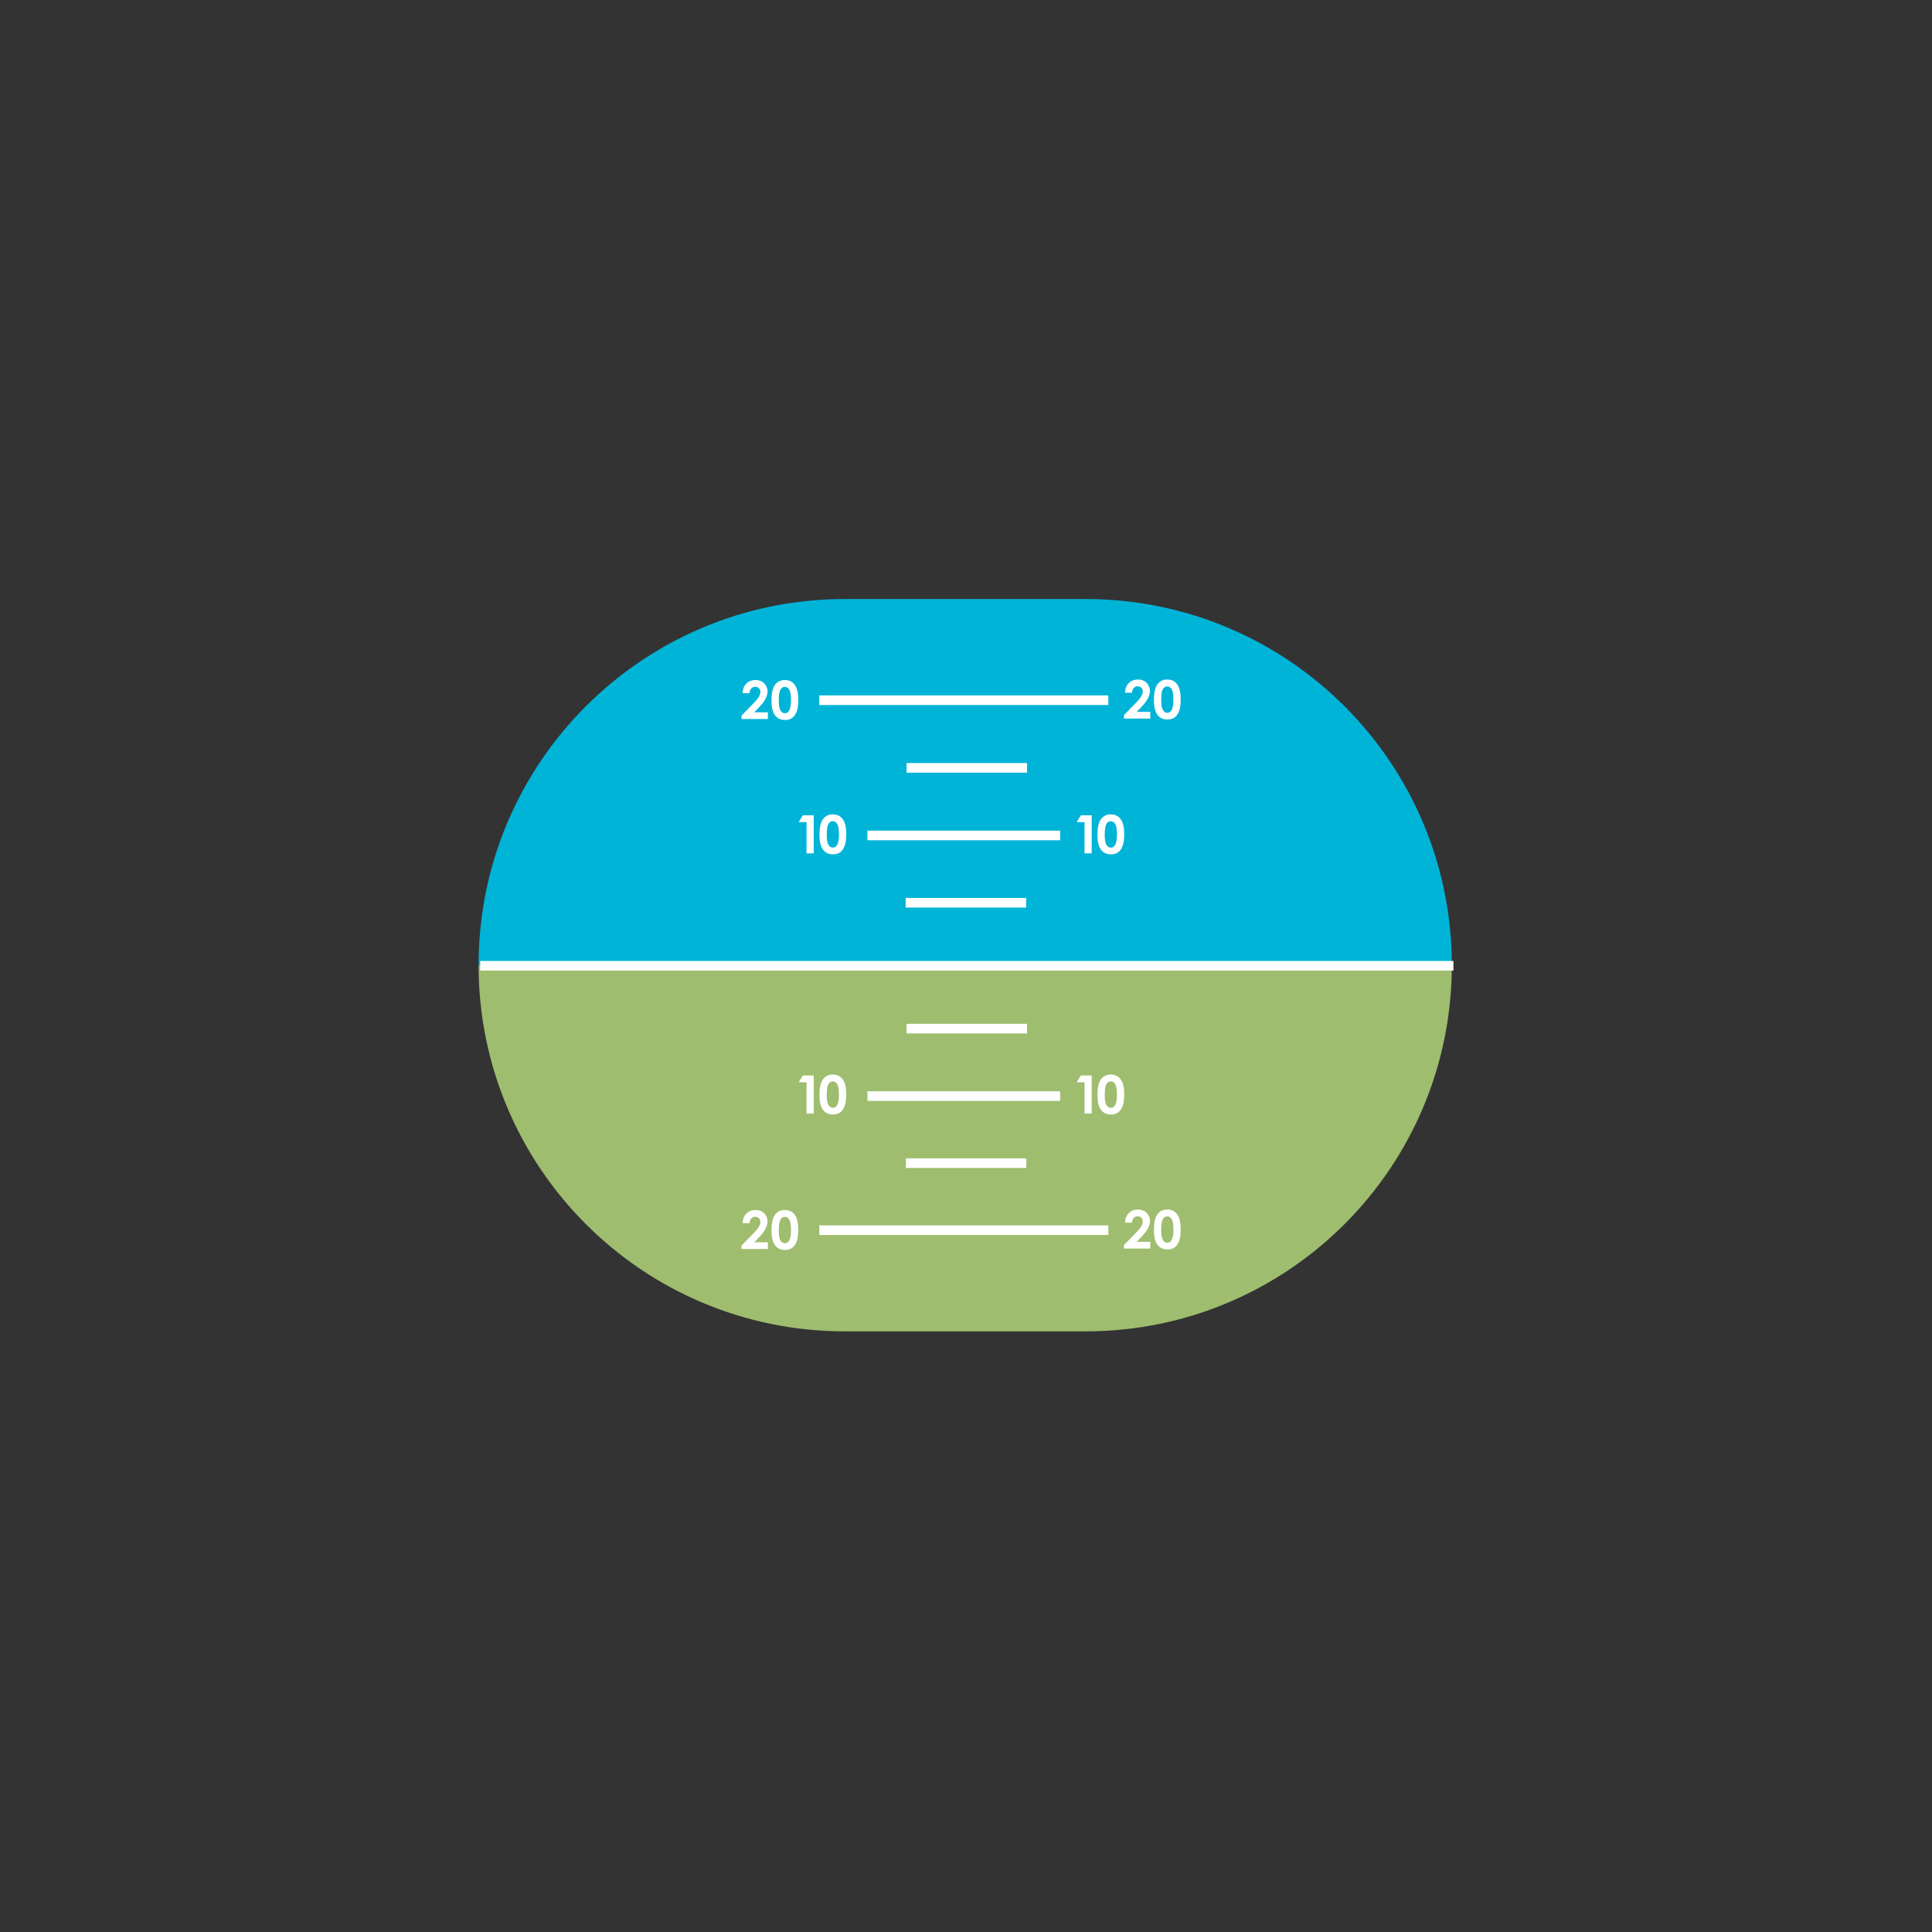 <svg width="401" height="401" viewBox="0 0 401 401" fill="none" xmlns="http://www.w3.org/2000/svg">
<rect x="0" y="0" width="401" height="401" fill="#333333" stroke="none"/>
<path d="M301.333 200.333C301.333 242.269 267.37 276.271 225.448 276.333C225.41 276.333 175.372 276.333 175.334 276.333C133.36 276.333 99.334 242.307 99.334 200.333C99.334 158.359 133.36 124.333 175.334 124.333C175.361 124.333 225.39 124.333 225.417 124.333C267.352 124.377 301.333 158.387 301.333 200.333Z" fill="url(#paint0_linear_417_32)"/>
<path d="M99.667 200.457H301.667" stroke="white" stroke-width="2" stroke-miterlimit="10"/>
<path d="M187.979 187.374H212.979" stroke="white" stroke-width="2" stroke-miterlimit="10"/>
<path d="M188.167 213.499H213.167" stroke="white" stroke-width="2" stroke-miterlimit="10"/>
<path d="M188.026 241.42H213.026" stroke="white" stroke-width="2" stroke-miterlimit="10"/>
<path d="M188.167 159.374H213.167" stroke="white" stroke-width="2" stroke-miterlimit="10"/>
<path d="M180.042 173.405H220.042" stroke="white" stroke-width="2" stroke-miterlimit="10"/>
<path d="M180.042 227.499H220.042" stroke="white" stroke-width="2" stroke-miterlimit="10"/>
<path d="M170.042 255.332H230.042" stroke="white" stroke-width="2" stroke-miterlimit="10"/>
<path d="M170.042 145.333H230.042" stroke="white" stroke-width="2" stroke-miterlimit="10"/>
<path d="M166.644 169.224H168.894V177.125H167.401V170.637H165.774L166.644 169.224Z" fill="white"/>
<path d="M172.84 169.025C173.417 169.025 173.913 169.167 174.331 169.449C174.748 169.732 175.07 170.164 175.298 170.746C175.525 171.328 175.639 172.138 175.639 173.176C175.639 174.225 175.524 175.042 175.292 175.625C175.062 176.208 174.75 176.637 174.36 176.912C173.97 177.185 173.477 177.323 172.883 177.323C172.289 177.323 171.789 177.185 171.384 176.909C170.979 176.633 170.662 176.214 170.433 175.652C170.204 175.09 170.089 174.29 170.089 173.251C170.089 171.801 170.313 170.75 170.76 170.098C171.259 169.383 171.952 169.025 172.84 169.025ZM172.875 170.454C172.622 170.454 172.396 170.536 172.2 170.698C172.004 170.861 171.853 171.141 171.75 171.539C171.647 171.937 171.595 172.518 171.595 173.285C171.595 174.284 171.714 174.974 171.951 175.356C172.189 175.737 172.497 175.928 172.875 175.928C173.24 175.928 173.529 175.747 173.744 175.386C174.005 174.949 174.135 174.219 174.135 173.195C174.135 172.156 174.018 171.441 173.784 171.047C173.55 170.653 173.247 170.454 172.875 170.454Z" fill="white"/>
<path d="M155.584 143.883H154.118C154.158 143.031 154.425 142.36 154.921 141.872C155.417 141.383 156.054 141.139 156.831 141.139C157.311 141.139 157.734 141.24 158.101 141.443C158.468 141.645 158.762 141.937 158.982 142.318C159.203 142.7 159.313 143.087 159.313 143.481C159.313 143.95 159.18 144.455 158.913 144.996C158.646 145.537 158.158 146.176 157.449 146.913L156.562 147.848H159.378V149.239H153.905V148.519L156.349 146.027C156.94 145.429 157.333 144.948 157.528 144.585C157.723 144.222 157.82 143.893 157.82 143.6C157.82 143.296 157.719 143.044 157.517 142.845C157.314 142.647 157.054 142.547 156.735 142.547C156.413 142.547 156.144 142.667 155.929 142.907C155.714 143.147 155.599 143.471 155.584 143.883Z" fill="white"/>
<path d="M162.884 141.138C163.461 141.138 163.957 141.28 164.375 141.562C164.792 141.845 165.114 142.277 165.342 142.859C165.569 143.441 165.683 144.251 165.683 145.289C165.683 146.338 165.568 147.155 165.336 147.738C165.106 148.321 164.794 148.75 164.404 149.025C164.014 149.298 163.521 149.436 162.927 149.436C162.333 149.436 161.833 149.298 161.428 149.022C161.023 148.746 160.706 148.327 160.477 147.765C160.248 147.203 160.133 146.403 160.133 145.364C160.133 143.914 160.357 142.863 160.804 142.211C161.303 141.496 161.996 141.138 162.884 141.138ZM162.918 142.567C162.665 142.567 162.439 142.649 162.243 142.811C162.047 142.974 161.896 143.254 161.793 143.652C161.69 144.05 161.638 144.631 161.638 145.398C161.638 146.397 161.757 147.087 161.994 147.469C162.232 147.85 162.54 148.041 162.918 148.041C163.283 148.041 163.572 147.86 163.787 147.499C164.048 147.062 164.178 146.332 164.178 145.308C164.178 144.269 164.061 143.554 163.827 143.16C163.593 142.766 163.291 142.567 162.918 142.567Z" fill="white"/>
<path d="M234.958 143.784H233.492C233.532 142.932 233.799 142.261 234.295 141.773C234.791 141.284 235.428 141.04 236.205 141.04C236.685 141.04 237.108 141.141 237.475 141.344C237.842 141.546 238.136 141.838 238.356 142.219C238.577 142.601 238.687 142.988 238.687 143.382C238.687 143.851 238.554 144.356 238.287 144.897C238.02 145.438 237.532 146.077 236.823 146.814L235.936 147.749H238.752V149.14H233.279V148.42L235.723 145.928C236.314 145.33 236.707 144.849 236.902 144.486C237.097 144.123 237.194 143.794 237.194 143.501C237.194 143.197 237.093 142.945 236.891 142.746C236.688 142.548 236.428 142.448 236.109 142.448C235.787 142.448 235.518 142.568 235.303 142.808C235.088 143.048 234.973 143.372 234.958 143.784Z" fill="white"/>
<path d="M242.258 141.039C242.835 141.039 243.331 141.181 243.749 141.463C244.166 141.746 244.488 142.178 244.716 142.76C244.943 143.342 245.057 144.152 245.057 145.19C245.057 146.239 244.942 147.056 244.71 147.639C244.48 148.222 244.168 148.651 243.778 148.926C243.388 149.199 242.895 149.337 242.301 149.337C241.707 149.337 241.207 149.199 240.802 148.923C240.397 148.647 240.08 148.228 239.851 147.666C239.622 147.104 239.507 146.304 239.507 145.265C239.507 143.815 239.731 142.764 240.178 142.112C240.677 141.397 241.37 141.039 242.258 141.039ZM242.292 142.468C242.039 142.468 241.813 142.55 241.617 142.712C241.421 142.875 241.27 143.155 241.167 143.553C241.064 143.951 241.012 144.532 241.012 145.299C241.012 146.298 241.131 146.988 241.368 147.37C241.606 147.751 241.914 147.942 242.292 147.942C242.657 147.942 242.946 147.761 243.161 147.4C243.422 146.963 243.552 146.233 243.552 145.209C243.552 144.17 243.435 143.455 243.201 143.061C242.967 142.667 242.665 142.468 242.292 142.468Z" fill="white"/>
<path d="M224.341 169.224H226.591V177.125H225.098V170.637H223.471L224.341 169.224Z" fill="white"/>
<path d="M230.538 169.025C231.115 169.025 231.611 169.167 232.029 169.449C232.446 169.732 232.768 170.164 232.996 170.746C233.223 171.328 233.337 172.138 233.337 173.176C233.337 174.225 233.222 175.042 232.99 175.625C232.76 176.208 232.448 176.637 232.058 176.912C231.668 177.185 231.175 177.323 230.581 177.323C229.987 177.323 229.487 177.185 229.082 176.909C228.677 176.633 228.36 176.214 228.131 175.652C227.902 175.09 227.787 174.29 227.787 173.251C227.787 171.801 228.011 170.75 228.458 170.098C228.957 169.383 229.649 169.025 230.538 169.025ZM230.572 170.454C230.319 170.454 230.093 170.536 229.897 170.698C229.701 170.861 229.55 171.141 229.447 171.539C229.344 171.937 229.292 172.518 229.292 173.285C229.292 174.284 229.411 174.974 229.648 175.356C229.886 175.737 230.194 175.928 230.572 175.928C230.937 175.928 231.226 175.747 231.441 175.386C231.702 174.949 231.832 174.219 231.832 173.195C231.832 172.156 231.715 171.441 231.481 171.047C231.247 170.653 230.944 170.454 230.572 170.454Z" fill="white"/>
<path d="M166.644 223.224H168.894V231.125H167.401V224.637H165.774L166.644 223.224Z" fill="white"/>
<path d="M172.84 223.025C173.417 223.025 173.913 223.167 174.331 223.449C174.748 223.732 175.07 224.164 175.298 224.746C175.525 225.328 175.639 226.138 175.639 227.176C175.639 228.225 175.524 229.042 175.292 229.625C175.062 230.208 174.75 230.637 174.36 230.912C173.97 231.185 173.477 231.323 172.883 231.323C172.289 231.323 171.789 231.185 171.384 230.909C170.979 230.633 170.662 230.214 170.433 229.652C170.204 229.09 170.089 228.29 170.089 227.251C170.089 225.801 170.313 224.75 170.76 224.098C171.259 223.383 171.952 223.025 172.84 223.025ZM172.875 224.454C172.622 224.454 172.396 224.536 172.2 224.698C172.004 224.861 171.853 225.141 171.75 225.539C171.647 225.937 171.595 226.518 171.595 227.285C171.595 228.284 171.714 228.974 171.951 229.356C172.189 229.737 172.497 229.928 172.875 229.928C173.24 229.928 173.529 229.747 173.744 229.386C174.005 228.949 174.135 228.219 174.135 227.195C174.135 226.156 174.018 225.441 173.784 225.047C173.55 224.653 173.247 224.454 172.875 224.454Z" fill="white"/>
<path d="M224.341 223.224H226.591V231.125H225.098V224.637H223.471L224.341 223.224Z" fill="white"/>
<path d="M230.538 223.025C231.115 223.025 231.611 223.167 232.029 223.449C232.446 223.732 232.768 224.164 232.996 224.746C233.223 225.328 233.337 226.138 233.337 227.176C233.337 228.225 233.222 229.042 232.99 229.625C232.76 230.208 232.448 230.637 232.058 230.912C231.668 231.185 231.175 231.323 230.581 231.323C229.987 231.323 229.487 231.185 229.082 230.909C228.677 230.633 228.36 230.214 228.131 229.652C227.902 229.09 227.787 228.29 227.787 227.251C227.787 225.801 228.011 224.75 228.458 224.098C228.957 223.383 229.649 223.025 230.538 223.025ZM230.572 224.454C230.319 224.454 230.093 224.536 229.897 224.698C229.701 224.861 229.55 225.141 229.447 225.539C229.344 225.937 229.292 226.518 229.292 227.285C229.292 228.284 229.411 228.974 229.648 229.356C229.886 229.737 230.194 229.928 230.572 229.928C230.937 229.928 231.226 229.747 231.441 229.386C231.702 228.949 231.832 228.219 231.832 227.195C231.832 226.156 231.715 225.441 231.481 225.047C231.247 224.653 230.944 224.454 230.572 224.454Z" fill="white"/>
<path d="M155.584 253.883H154.118C154.158 253.031 154.425 252.36 154.921 251.872C155.417 251.383 156.054 251.139 156.831 251.139C157.311 251.139 157.734 251.24 158.101 251.443C158.468 251.645 158.762 251.937 158.982 252.318C159.203 252.7 159.313 253.087 159.313 253.481C159.313 253.95 159.18 254.455 158.913 254.996C158.646 255.537 158.158 256.176 157.449 256.913L156.562 257.848H159.378V259.239H153.905V258.519L156.349 256.027C156.94 255.429 157.333 254.948 157.528 254.585C157.723 254.222 157.82 253.893 157.82 253.6C157.82 253.296 157.719 253.044 157.517 252.845C157.314 252.647 157.054 252.547 156.735 252.547C156.413 252.547 156.144 252.667 155.929 252.907C155.714 253.147 155.599 253.471 155.584 253.883Z" fill="white"/>
<path d="M162.884 251.138C163.461 251.138 163.957 251.28 164.375 251.562C164.792 251.845 165.114 252.277 165.342 252.859C165.569 253.441 165.683 254.251 165.683 255.289C165.683 256.338 165.568 257.155 165.336 257.738C165.106 258.321 164.794 258.75 164.404 259.025C164.014 259.298 163.521 259.436 162.927 259.436C162.333 259.436 161.833 259.298 161.428 259.022C161.023 258.746 160.706 258.327 160.477 257.765C160.248 257.203 160.133 256.403 160.133 255.364C160.133 253.914 160.357 252.863 160.804 252.211C161.303 251.496 161.996 251.138 162.884 251.138ZM162.918 252.567C162.665 252.567 162.439 252.649 162.243 252.811C162.047 252.974 161.896 253.254 161.793 253.652C161.69 254.05 161.638 254.631 161.638 255.398C161.638 256.397 161.757 257.087 161.994 257.469C162.232 257.85 162.54 258.041 162.918 258.041C163.283 258.041 163.572 257.86 163.787 257.499C164.048 257.062 164.178 256.332 164.178 255.308C164.178 254.269 164.061 253.554 163.827 253.16C163.593 252.766 163.291 252.567 162.918 252.567Z" fill="white"/>
<path d="M234.958 253.784H233.492C233.532 252.932 233.799 252.261 234.295 251.773C234.791 251.284 235.428 251.04 236.205 251.04C236.685 251.04 237.108 251.141 237.475 251.344C237.842 251.546 238.136 251.838 238.356 252.219C238.577 252.601 238.687 252.988 238.687 253.382C238.687 253.851 238.554 254.356 238.287 254.897C238.02 255.438 237.532 256.077 236.823 256.814L235.936 257.749H238.752V259.14H233.279V258.42L235.723 255.928C236.314 255.33 236.707 254.849 236.902 254.486C237.097 254.123 237.194 253.794 237.194 253.501C237.194 253.197 237.093 252.945 236.891 252.746C236.688 252.548 236.428 252.448 236.109 252.448C235.787 252.448 235.518 252.568 235.303 252.808C235.088 253.048 234.973 253.372 234.958 253.784Z" fill="white"/>
<path d="M242.258 251.039C242.835 251.039 243.331 251.181 243.749 251.463C244.166 251.746 244.488 252.178 244.716 252.76C244.943 253.342 245.057 254.152 245.057 255.19C245.057 256.239 244.942 257.056 244.71 257.639C244.48 258.222 244.168 258.651 243.778 258.926C243.388 259.199 242.895 259.337 242.301 259.337C241.707 259.337 241.207 259.199 240.802 258.923C240.397 258.647 240.08 258.228 239.851 257.666C239.622 257.104 239.507 256.304 239.507 255.265C239.507 253.815 239.731 252.764 240.178 252.112C240.677 251.397 241.37 251.039 242.258 251.039ZM242.292 252.468C242.039 252.468 241.813 252.55 241.617 252.712C241.421 252.875 241.27 253.155 241.167 253.553C241.064 253.951 241.012 254.532 241.012 255.299C241.012 256.298 241.131 256.988 241.368 257.37C241.606 257.751 241.914 257.942 242.292 257.942C242.657 257.942 242.946 257.761 243.161 257.4C243.422 256.963 243.552 256.233 243.552 255.209C243.552 254.17 243.435 253.455 243.201 253.061C242.967 252.667 242.665 252.468 242.292 252.468Z" fill="white"/>
<defs>
<linearGradient id="paint0_linear_417_32" x1="200.333" y1="276.333" x2="200.333" y2="124.333" gradientUnits="userSpaceOnUse">
<stop stop-color="#9EBD6E"/>
<stop offset="0.5" stop-color="#9EBD6E"/>
<stop offset="0.5" stop-color="#00B4D8"/>
<stop offset="1" stop-color="#00B4D8"/>
</linearGradient>
</defs>
</svg>
